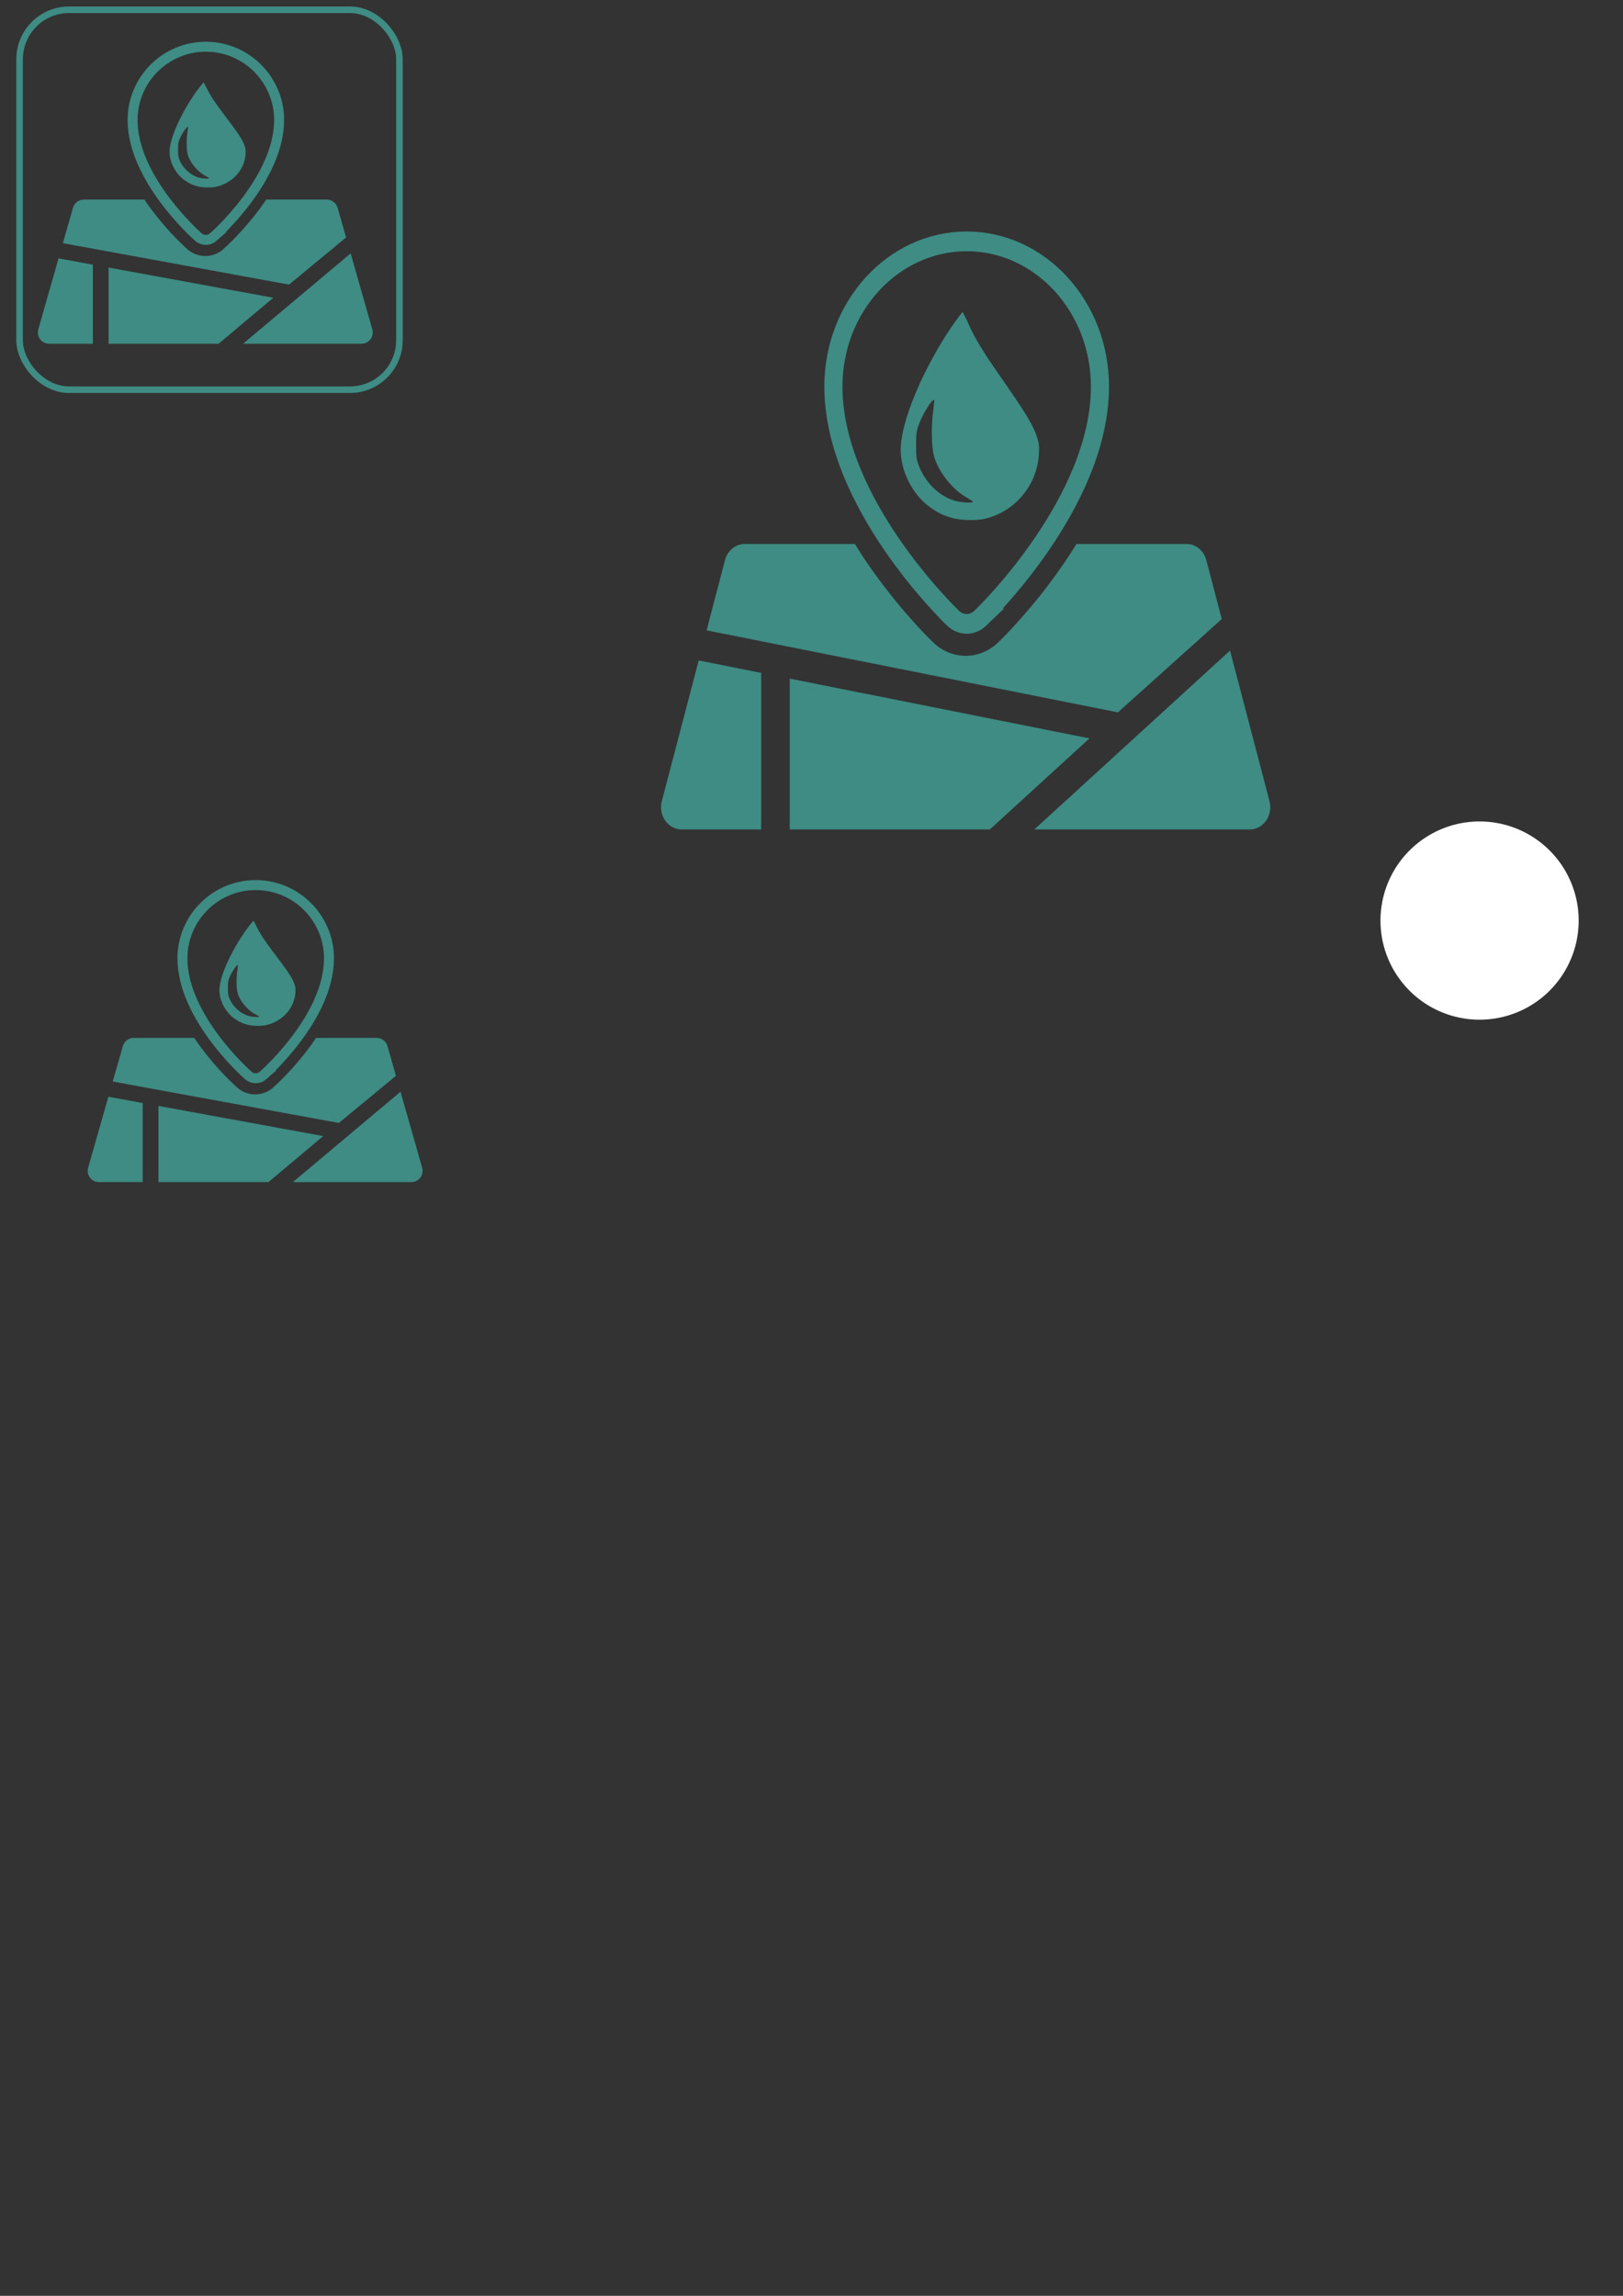 <?xml version="1.0" encoding="UTF-8" standalone="no"?>
<!-- Created with Inkscape (http://www.inkscape.org/) -->

<svg
   xmlns:dc="http://purl.org/dc/elements/1.1/"
   xmlns:cc="http://creativecommons.org/ns#"
   xmlns:rdf="http://www.w3.org/1999/02/22-rdf-syntax-ns#"
   xmlns:svg="http://www.w3.org/2000/svg"
   xmlns="http://www.w3.org/2000/svg"
   xmlns:sodipodi="http://sodipodi.sourceforge.net/DTD/sodipodi-0.dtd"
   xmlns:inkscape="http://www.inkscape.org/namespaces/inkscape"
   width="744.094"
   height="1052.362"
   id="svg2"
   version="1.1"
   inkscape:version="0.48.4 r9939"
   sodipodi:docname="dwf_icon.svg">
  <rect width="100%" height="100%" fill="#333333" stroke="none"/>
  <defs
     id="defs4" />
  <sodipodi:namedview
     id="base"
     pagecolor="#ffffff"
     bordercolor="#666666"
     borderopacity="1.0"
     inkscape:pageopacity="0.0"
     inkscape:pageshadow="2"
     inkscape:zoom="0.7"
     inkscape:cx="-65.651732"
     inkscape:cy="723.05898"
     inkscape:document-units="px"
     inkscape:current-layer="layer1"
     showgrid="false"
     inkscape:window-width="1535"
     inkscape:window-height="876"
     inkscape:window-x="65"
     inkscape:window-y="24"
     inkscape:window-maximized="1"
     inkscape:snap-grids="false" />
  <g
     inkscape:label="Layer 1"
     inkscape:groupmode="layer"
     id="layer1">
    <path
       transform="matrix(1.821,0,0,1.821,182.533,28.89)"
       d="m 297.22,215.864 a 24.949,24.949 0 1 1 -49.898,0 24.949,24.949 0 1 1 49.898,0 z"
       sodipodi:ry="24.949152"
       sodipodi:rx="24.949152"
       sodipodi:cy="215.86441"
       sodipodi:cx="272.27118"
       id="path3861"
       style="fill:#ffffff;fill-opacity:1;stroke:none"
       sodipodi:type="arc" />
    <path
       style="fill:#ffffff;fill-opacity:1;stroke:#000000;stroke-width:15.379;stroke-miterlimit:4;stroke-opacity:1;stroke-dasharray:none;stroke-dashoffset:0"
       d=""
       id="path3909"
       inkscape:connector-curvature="0" />
    <rect
       style="fill:none;stroke:#3e8c84;stroke-width:3.008;stroke-miterlimit:4;stroke-opacity:1;stroke-dasharray:none;stroke-dashoffset:0"
       id="rect3968"
       width="174.157"
       height="174.157"
       x="8.975"
       y="4.478"
       ry="22.695" />
    <g
       id="g3045"
       inkscape:export-filename="/home/angelika/Pictures/drinkwaterfree/icon/dwf_info_color.png"
       inkscape:export-xdpi="90"
       inkscape:export-ydpi="90">
      <path
         d="m 181.531,493.14 -3.891,-13.637 c -0.632,-2.213 -2.654,-3.739 -4.954,-3.739 h -27.772 c -1.004,1.493 -2.063,2.991 -3.184,4.497 -7.784,10.459 -15.698,17.533 -16.575,18.307 -2.259,1.989 -5.161,3.085 -8.173,3.085 -3.009,0 -5.911,-1.094 -8.174,-3.086 -0.876,-0.772 -8.791,-7.848 -16.575,-18.306 -1.12,-1.507 -2.18,-3.005 -3.184,-4.497 H 61.277 c -2.301,0 -4.323,1.526 -4.954,3.739 l -4.638,16.252 103.671,18.989 26.175,-21.604 z"
         id="path3945"
         inkscape:connector-curvature="0"
         style="fill:#3e8c84" />
      <path
         d="m 193.556,535.284 -9.942,-34.843 -49.327,41.41 h 54.315 c 1.617,0 3.139,-0.758 4.113,-2.049 0.973,-1.291 1.284,-2.964 0.841,-4.518 z"
         id="path3947"
         inkscape:connector-curvature="0"
         style="fill:#3e8c84" />
      <path
         d="m 65.433,505.607 -15.737,-2.883 -9.29,32.559 c -0.443,1.554 -0.132,3.227 0.842,4.517 0.973,1.29 2.496,2.049 4.113,2.049 H 65.433 V 505.607 z"
         id="path3949"
         inkscape:connector-curvature="0"
         style="fill:#3e8c84" />
      <polygon
         transform="matrix(0.517,0,0,0.517,40.208,397.097)"
         points="62.746,212.445 62.746,279.992 160.273,279.992 208.857,239.207 "
         id="polygon3951"
         style="fill:#3e8c84" />
      <g
         transform="translate(-127.784,29.042)"
         id="g3038">
        <path
           d="m 248.424,463.929 c -0.973,0.856 -2.189,1.285 -3.405,1.285 -1.216,0 -2.432,-0.429 -3.405,-1.285 -1.233,-1.086 -30.188,-26.894 -30.188,-53.66 0,-18.53 15.069,-33.605 33.592,-33.605 18.524,0 33.593,15.075 33.593,33.605 10e-4,26.766 -28.955,52.574 -30.188,53.66 z"
           id="path3025"
           inkscape:connector-curvature="0"
           style="fill:none;stroke:#3e8c84;stroke-width:4.566;stroke-miterlimit:4;stroke-opacity:1;stroke-dasharray:none"
           sodipodi:nodetypes="cscsscc" />
        <path
           inkscape:connector-curvature="0"
           id="path3030"
           d="m 241.376,440.701 c -2.295,-0.611 -3.385,-1.084 -5.332,-2.313 -4.84,-3.057 -8.018,-9.063 -7.626,-14.415 0.428,-5.847 4.686,-15.593 10.792,-24.701 1.663,-2.481 4.536,-6.21 4.776,-6.2 0.097,0.004 0.77,1.229 1.495,2.723 1.561,3.217 3.636,6.38 7.646,11.656 6.909,9.091 8.743,11.877 9.688,14.717 0.452,1.359 0.521,2.004 0.403,3.811 -0.472,7.238 -6.162,13.397 -13.811,14.949 -2.088,0.424 -6.001,0.313 -8.031,-0.227 z m 5.193,-3.744 c -3.7e-4,-0.105 -0.721,-0.562 -1.601,-1.017 -3.578,-1.85 -7.043,-5.896 -8.184,-9.555 -0.615,-1.972 -0.734,-6.856 -0.246,-10.113 0.227,-1.519 0.357,-2.817 0.288,-2.886 -0.421,-0.421 -2.886,3.202 -3.865,5.683 -0.611,1.549 -0.686,2.069 -0.685,4.778 5.2e-4,2.548 0.092,3.27 0.565,4.46 1.608,4.05 5.028,7.214 9.042,8.368 1.539,0.442 4.688,0.632 4.686,0.283 l 0,0 z"
           style="fill:#3e8c84;fill-opacity:1;fill-rule:evenodd;stroke:none" />
        <path
           style="fill:none;stroke:none"
           d="m 242.562,420.852 c -2.913,-0.633 -5.824,-2.941 -7.202,-5.708 -3.263,-6.555 0.839,-14.474 8.104,-15.644 6.305,-1.015 12.406,4.293 12.406,10.794 0,4.759 -3.478,9.268 -8.081,10.478 -1.964,0.516 -3.138,0.534 -5.227,0.08 z m 5.448,-4.747 c 3.244,-1.615 4.444,-5.734 2.636,-9.054 -2.399,-4.408 -8.897,-4.423 -11.247,-0.025 -1.235,2.311 -1.188,4.455 0.146,6.678 1.777,2.96 5.321,3.966 8.465,2.401 z"
           id="path3032"
           inkscape:connector-curvature="0" />
        <path
           style="fill:none;stroke:none"
           d="m 242.994,416.192 c -1.825,-0.63 -3.352,-2.221 -3.898,-4.061 -0.493,-1.661 -0.496,-2.098 -0.026,-3.681 0.78,-2.628 3.187,-4.442 5.894,-4.442 5.833,0 8.476,7.041 4.121,10.976 -0.971,0.878 -3.031,1.712 -4.183,1.693 -0.287,-0.005 -1.145,-0.223 -1.907,-0.486 l 0,0 z"
           id="path3034"
           inkscape:connector-curvature="0" />
        <path
           style="fill:none;stroke:none"
           d="m 242.994,428.16 c -1.825,-1.483 -3.352,-5.23 -3.898,-9.564 -0.493,-3.913 -0.496,-4.941 -0.026,-8.67 0.78,-6.19 3.187,-10.462 5.894,-10.462 5.833,0 8.476,16.584 4.121,25.853 -0.971,2.067 -3.031,4.032 -4.183,3.989 -0.287,-0.012 -1.145,-0.526 -1.907,-1.145 l 0,0 z"
           id="path3036"
           inkscape:connector-curvature="0" />
      </g>
    </g>
    <g
       inkscape:export-ydpi="90"
       inkscape:export-xdpi="90"
       inkscape:export-filename="/home/angelika/Pictures/drinkwaterfree/icon/dwf_info_color.png"
       id="g3076"
       transform="translate(-22.857,-384.286)">
      <path
         style="fill:#3e8c84"
         inkscape:connector-curvature="0"
         id="path3078"
         d="m 181.531,493.14 -3.891,-13.637 c -0.632,-2.213 -2.654,-3.739 -4.954,-3.739 h -27.772 c -1.004,1.493 -2.063,2.991 -3.184,4.497 -7.784,10.459 -15.698,17.533 -16.575,18.307 -2.259,1.989 -5.161,3.085 -8.173,3.085 -3.009,0 -5.911,-1.094 -8.174,-3.086 -0.876,-0.772 -8.791,-7.848 -16.575,-18.306 -1.12,-1.507 -2.18,-3.005 -3.184,-4.497 H 61.277 c -2.301,0 -4.323,1.526 -4.954,3.739 l -4.638,16.252 103.671,18.989 26.175,-21.604 z" />
      <path
         style="fill:#3e8c84"
         inkscape:connector-curvature="0"
         id="path3080"
         d="m 193.556,535.284 -9.942,-34.843 -49.327,41.41 h 54.315 c 1.617,0 3.139,-0.758 4.113,-2.049 0.973,-1.291 1.284,-2.964 0.841,-4.518 z" />
      <path
         style="fill:#3e8c84"
         inkscape:connector-curvature="0"
         id="path3082"
         d="m 65.433,505.607 -15.737,-2.883 -9.29,32.559 c -0.443,1.554 -0.132,3.227 0.842,4.517 0.973,1.29 2.496,2.049 4.113,2.049 H 65.433 V 505.607 z" />
      <polygon
         style="fill:#3e8c84"
         id="polygon3084"
         points="160.273,279.992 208.857,239.207 62.746,212.445 62.746,279.992 "
         transform="matrix(0.517,0,0,0.517,40.208,397.097)" />
      <g
         id="g3086"
         transform="translate(-127.784,29.042)">
        <path
           sodipodi:nodetypes="cscsscc"
           style="fill:none;stroke:#3e8c84;stroke-width:4.566;stroke-miterlimit:4;stroke-opacity:1;stroke-dasharray:none"
           inkscape:connector-curvature="0"
           id="path3088"
           d="m 248.424,463.929 c -0.973,0.856 -2.189,1.285 -3.405,1.285 -1.216,0 -2.432,-0.429 -3.405,-1.285 -1.233,-1.086 -30.188,-26.894 -30.188,-53.66 0,-18.53 15.069,-33.605 33.592,-33.605 18.524,0 33.593,15.075 33.593,33.605 10e-4,26.766 -28.955,52.574 -30.188,53.66 z" />
        <path
           style="fill:#3e8c84;fill-opacity:1;fill-rule:evenodd;stroke:none"
           d="m 241.376,440.701 c -2.295,-0.611 -3.385,-1.084 -5.332,-2.313 -4.84,-3.057 -8.018,-9.063 -7.626,-14.415 0.428,-5.847 4.686,-15.593 10.792,-24.701 1.663,-2.481 4.536,-6.21 4.776,-6.2 0.097,0.004 0.77,1.229 1.495,2.723 1.561,3.217 3.636,6.38 7.646,11.656 6.909,9.091 8.743,11.877 9.688,14.717 0.452,1.359 0.521,2.004 0.403,3.811 -0.472,7.238 -6.162,13.397 -13.811,14.949 -2.088,0.424 -6.001,0.313 -8.031,-0.227 z m 5.193,-3.744 c -3.7e-4,-0.105 -0.721,-0.562 -1.601,-1.017 -3.578,-1.85 -7.043,-5.896 -8.184,-9.555 -0.615,-1.972 -0.734,-6.856 -0.246,-10.113 0.227,-1.519 0.357,-2.817 0.288,-2.886 -0.421,-0.421 -2.886,3.202 -3.865,5.683 -0.611,1.549 -0.686,2.069 -0.685,4.778 5.2e-4,2.548 0.092,3.27 0.565,4.46 1.608,4.05 5.028,7.214 9.042,8.368 1.539,0.442 4.688,0.632 4.686,0.283 l 0,0 z"
           id="path3090"
           inkscape:connector-curvature="0" />
        <path
           inkscape:connector-curvature="0"
           id="path3092"
           d="m 242.562,420.852 c -2.913,-0.633 -5.824,-2.941 -7.202,-5.708 -3.263,-6.555 0.839,-14.474 8.104,-15.644 6.305,-1.015 12.406,4.293 12.406,10.794 0,4.759 -3.478,9.268 -8.081,10.478 -1.964,0.516 -3.138,0.534 -5.227,0.08 z m 5.448,-4.747 c 3.244,-1.615 4.444,-5.734 2.636,-9.054 -2.399,-4.408 -8.897,-4.423 -11.247,-0.025 -1.235,2.311 -1.188,4.455 0.146,6.678 1.777,2.96 5.321,3.966 8.465,2.401 z"
           style="fill:none;stroke:none" />
        <path
           inkscape:connector-curvature="0"
           id="path3094"
           d="m 242.994,416.192 c -1.825,-0.63 -3.352,-2.221 -3.898,-4.061 -0.493,-1.661 -0.496,-2.098 -0.026,-3.681 0.78,-2.628 3.187,-4.442 5.894,-4.442 5.833,0 8.476,7.041 4.121,10.976 -0.971,0.878 -3.031,1.712 -4.183,1.693 -0.287,-0.005 -1.145,-0.223 -1.907,-0.486 l 0,0 z"
           style="fill:none;stroke:none" />
        <path
           inkscape:connector-curvature="0"
           id="path3096"
           d="m 242.994,428.16 c -1.825,-1.483 -3.352,-5.23 -3.898,-9.564 -0.493,-3.913 -0.496,-4.941 -0.026,-8.67 0.78,-6.19 3.187,-10.462 5.894,-10.462 5.833,0 8.476,16.584 4.121,25.853 -0.971,2.067 -3.031,4.032 -4.183,3.989 -0.287,-0.012 -1.145,-0.526 -1.907,-1.145 l 0,0 z"
           style="fill:none;stroke:none" />
      </g>
    </g>
    <g
       inkscape:export-ydpi="90"
       inkscape:export-xdpi="90"
       inkscape:export-filename="/home/angelika/Pictures/drinkwaterfree/icon/dwf_info_color.png"
       id="g3098"
       transform="matrix(1.819,0,0,1.98,229.937,-692.658)">
      <path
         style="fill:#3e8c84"
         inkscape:connector-curvature="0"
         id="path3100"
         d="m 181.531,493.14 -3.891,-13.637 c -0.632,-2.213 -2.654,-3.739 -4.954,-3.739 h -27.772 c -1.004,1.493 -2.063,2.991 -3.184,4.497 -7.784,10.459 -15.698,17.533 -16.575,18.307 -2.259,1.989 -5.161,3.085 -8.173,3.085 -3.009,0 -5.911,-1.094 -8.174,-3.086 -0.876,-0.772 -8.791,-7.848 -16.575,-18.306 -1.12,-1.507 -2.18,-3.005 -3.184,-4.497 H 61.277 c -2.301,0 -4.323,1.526 -4.954,3.739 l -4.638,16.252 103.671,18.989 26.175,-21.604 z" />
      <path
         style="fill:#3e8c84"
         inkscape:connector-curvature="0"
         id="path3102"
         d="m 193.556,535.284 -9.942,-34.843 -49.327,41.41 h 54.315 c 1.617,0 3.139,-0.758 4.113,-2.049 0.973,-1.291 1.284,-2.964 0.841,-4.518 z" />
      <path
         style="fill:#3e8c84"
         inkscape:connector-curvature="0"
         id="path3104"
         d="m 65.433,505.607 -15.737,-2.883 -9.29,32.559 c -0.443,1.554 -0.132,3.227 0.842,4.517 0.973,1.29 2.496,2.049 4.113,2.049 H 65.433 V 505.607 z" />
      <polygon
         style="fill:#3e8c84"
         id="polygon3106"
         points="208.857,239.207 62.746,212.445 62.746,279.992 160.273,279.992 "
         transform="matrix(0.517,0,0,0.517,40.208,397.097)" />
      <g
         id="g3108"
         transform="translate(-127.784,29.042)">
        <path
           sodipodi:nodetypes="cscsscc"
           style="fill:none;stroke:#3e8c84;stroke-width:4.566;stroke-miterlimit:4;stroke-opacity:1;stroke-dasharray:none"
           inkscape:connector-curvature="0"
           id="path3110"
           d="m 248.424,463.929 c -0.973,0.856 -2.189,1.285 -3.405,1.285 -1.216,0 -2.432,-0.429 -3.405,-1.285 -1.233,-1.086 -30.188,-26.894 -30.188,-53.66 0,-18.53 15.069,-33.605 33.592,-33.605 18.524,0 33.593,15.075 33.593,33.605 10e-4,26.766 -28.955,52.574 -30.188,53.66 z" />
        <path
           style="fill:#3e8c84;fill-opacity:1;fill-rule:evenodd;stroke:none"
           d="m 241.376,440.701 c -2.295,-0.611 -3.385,-1.084 -5.332,-2.313 -4.84,-3.057 -8.018,-9.063 -7.626,-14.415 0.428,-5.847 4.686,-15.593 10.792,-24.701 1.663,-2.481 4.536,-6.21 4.776,-6.2 0.097,0.004 0.77,1.229 1.495,2.723 1.561,3.217 3.636,6.38 7.646,11.656 6.909,9.091 8.743,11.877 9.688,14.717 0.452,1.359 0.521,2.004 0.403,3.811 -0.472,7.238 -6.162,13.397 -13.811,14.949 -2.088,0.424 -6.001,0.313 -8.031,-0.227 z m 5.193,-3.744 c -3.7e-4,-0.105 -0.721,-0.562 -1.601,-1.017 -3.578,-1.85 -7.043,-5.896 -8.184,-9.555 -0.615,-1.972 -0.734,-6.856 -0.246,-10.113 0.227,-1.519 0.357,-2.817 0.288,-2.886 -0.421,-0.421 -2.886,3.202 -3.865,5.683 -0.611,1.549 -0.686,2.069 -0.685,4.778 5.2e-4,2.548 0.092,3.27 0.565,4.46 1.608,4.05 5.028,7.214 9.042,8.368 1.539,0.442 4.688,0.632 4.686,0.283 l 0,0 z"
           id="path3112"
           inkscape:connector-curvature="0" />
        <path
           inkscape:connector-curvature="0"
           id="path3114"
           d="m 242.562,420.852 c -2.913,-0.633 -5.824,-2.941 -7.202,-5.708 -3.263,-6.555 0.839,-14.474 8.104,-15.644 6.305,-1.015 12.406,4.293 12.406,10.794 0,4.759 -3.478,9.268 -8.081,10.478 -1.964,0.516 -3.138,0.534 -5.227,0.08 z m 5.448,-4.747 c 3.244,-1.615 4.444,-5.734 2.636,-9.054 -2.399,-4.408 -8.897,-4.423 -11.247,-0.025 -1.235,2.311 -1.188,4.455 0.146,6.678 1.777,2.96 5.321,3.966 8.465,2.401 z"
           style="fill:none;stroke:none" />
        <path
           inkscape:connector-curvature="0"
           id="path3116"
           d="m 242.994,416.192 c -1.825,-0.63 -3.352,-2.221 -3.898,-4.061 -0.493,-1.661 -0.496,-2.098 -0.026,-3.681 0.78,-2.628 3.187,-4.442 5.894,-4.442 5.833,0 8.476,7.041 4.121,10.976 -0.971,0.878 -3.031,1.712 -4.183,1.693 -0.287,-0.005 -1.145,-0.223 -1.907,-0.486 l 0,0 z"
           style="fill:none;stroke:none" />
        <path
           inkscape:connector-curvature="0"
           id="path3118"
           d="m 242.994,428.16 c -1.825,-1.483 -3.352,-5.23 -3.898,-9.564 -0.493,-3.913 -0.496,-4.941 -0.026,-8.67 0.78,-6.19 3.187,-10.462 5.894,-10.462 5.833,0 8.476,16.584 4.121,25.853 -0.971,2.067 -3.031,4.032 -4.183,3.989 -0.287,-0.012 -1.145,-0.526 -1.907,-1.145 l 0,0 z"
           style="fill:none;stroke:none" />
      </g>
    </g>
  </g>
</svg>
